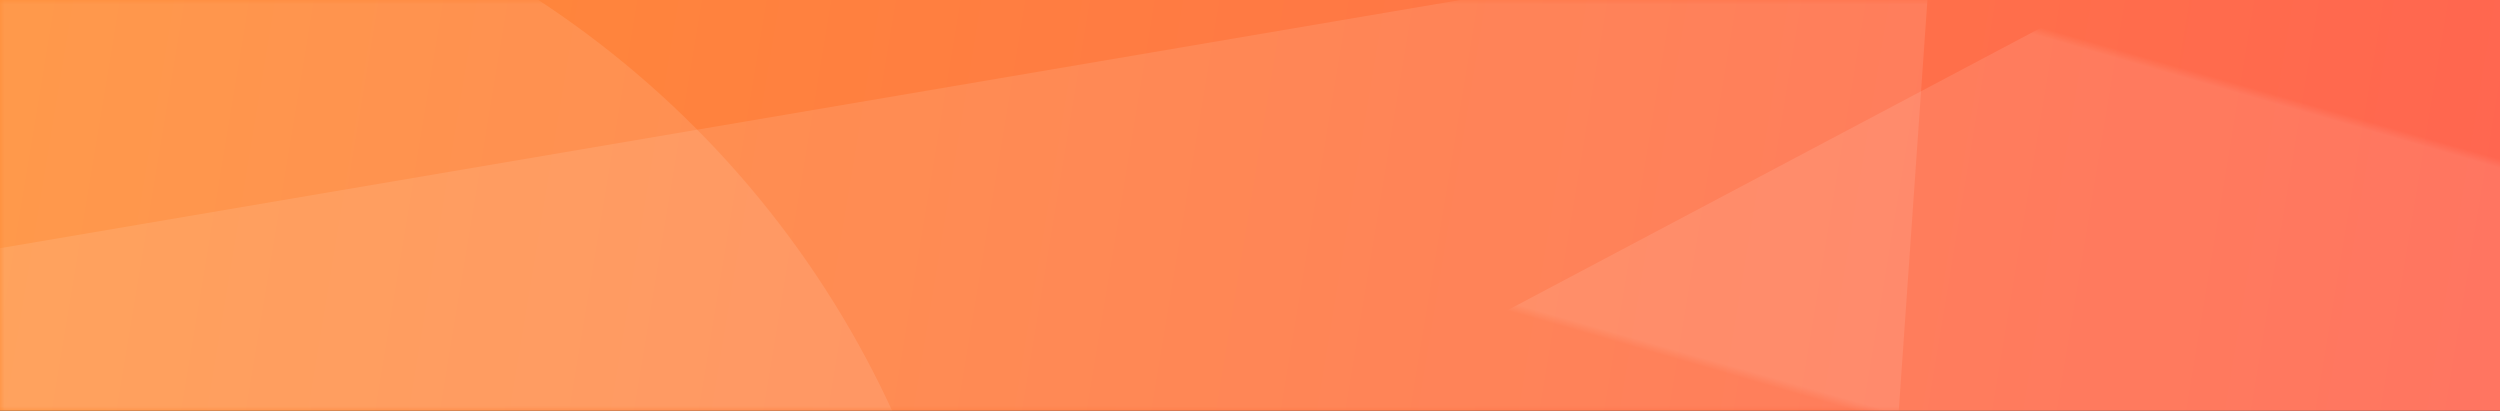<?xml version="1.0" encoding="UTF-8"?>
<svg width="280px" height="46px" viewBox="0 0 280 46" version="1.1" xmlns="http://www.w3.org/2000/svg" xmlns:xlink="http://www.w3.org/1999/xlink">
    <rect x="0" y="0" width="280" height="46" fill="#333333" stroke="none"/>
    <title>编组 17</title>
    <defs>
        <linearGradient x1="0%" y1="48.651%" x2="100%" y2="51.349%" id="linearGradient-1">
            <stop stop-color="#FF8D37" offset="0%"></stop>
            <stop stop-color="#FF6650" offset="100%"></stop>
        </linearGradient>
        <rect id="path-2" x="0" y="0" width="280" height="46"></rect>
    </defs>
    <g id="模版1" stroke="none" stroke-width="1" fill="none" fill-rule="evenodd">
        <g id="首页---Px" transform="translate(-1040, -96)">
            <g id="编组-17" transform="translate(1040, 96)">
                <mask id="mask-3" fill="white">
                    <use xlink:href="#path-2"></use>
                </mask>
                <use id="矩形" fill="url(#linearGradient-1)" xlink:href="#path-2"></use>
                <circle id="椭圆形" fill-opacity="0.104" fill="#FFFFFF" mask="url(#mask-3)" cx="0" cy="92" r="110"></circle>
                <polygon id="矩形" fill-opacity="0.1" fill="#FFFFFF" mask="url(#mask-3)" points="-36.5 34 216.5 -9 210.5 77 -36.5 54"></polygon>
                <polygon id="矩形" fill-opacity="0.1" fill="#FFFFFF" mask="url(#mask-3)" transform="translate(210.75, 38.25) rotate(16) translate(-210.75, -38.25) " points="251 -32 316.5 16.5 105 108.5"></polygon>
            </g>
        </g>
    </g>
</svg>